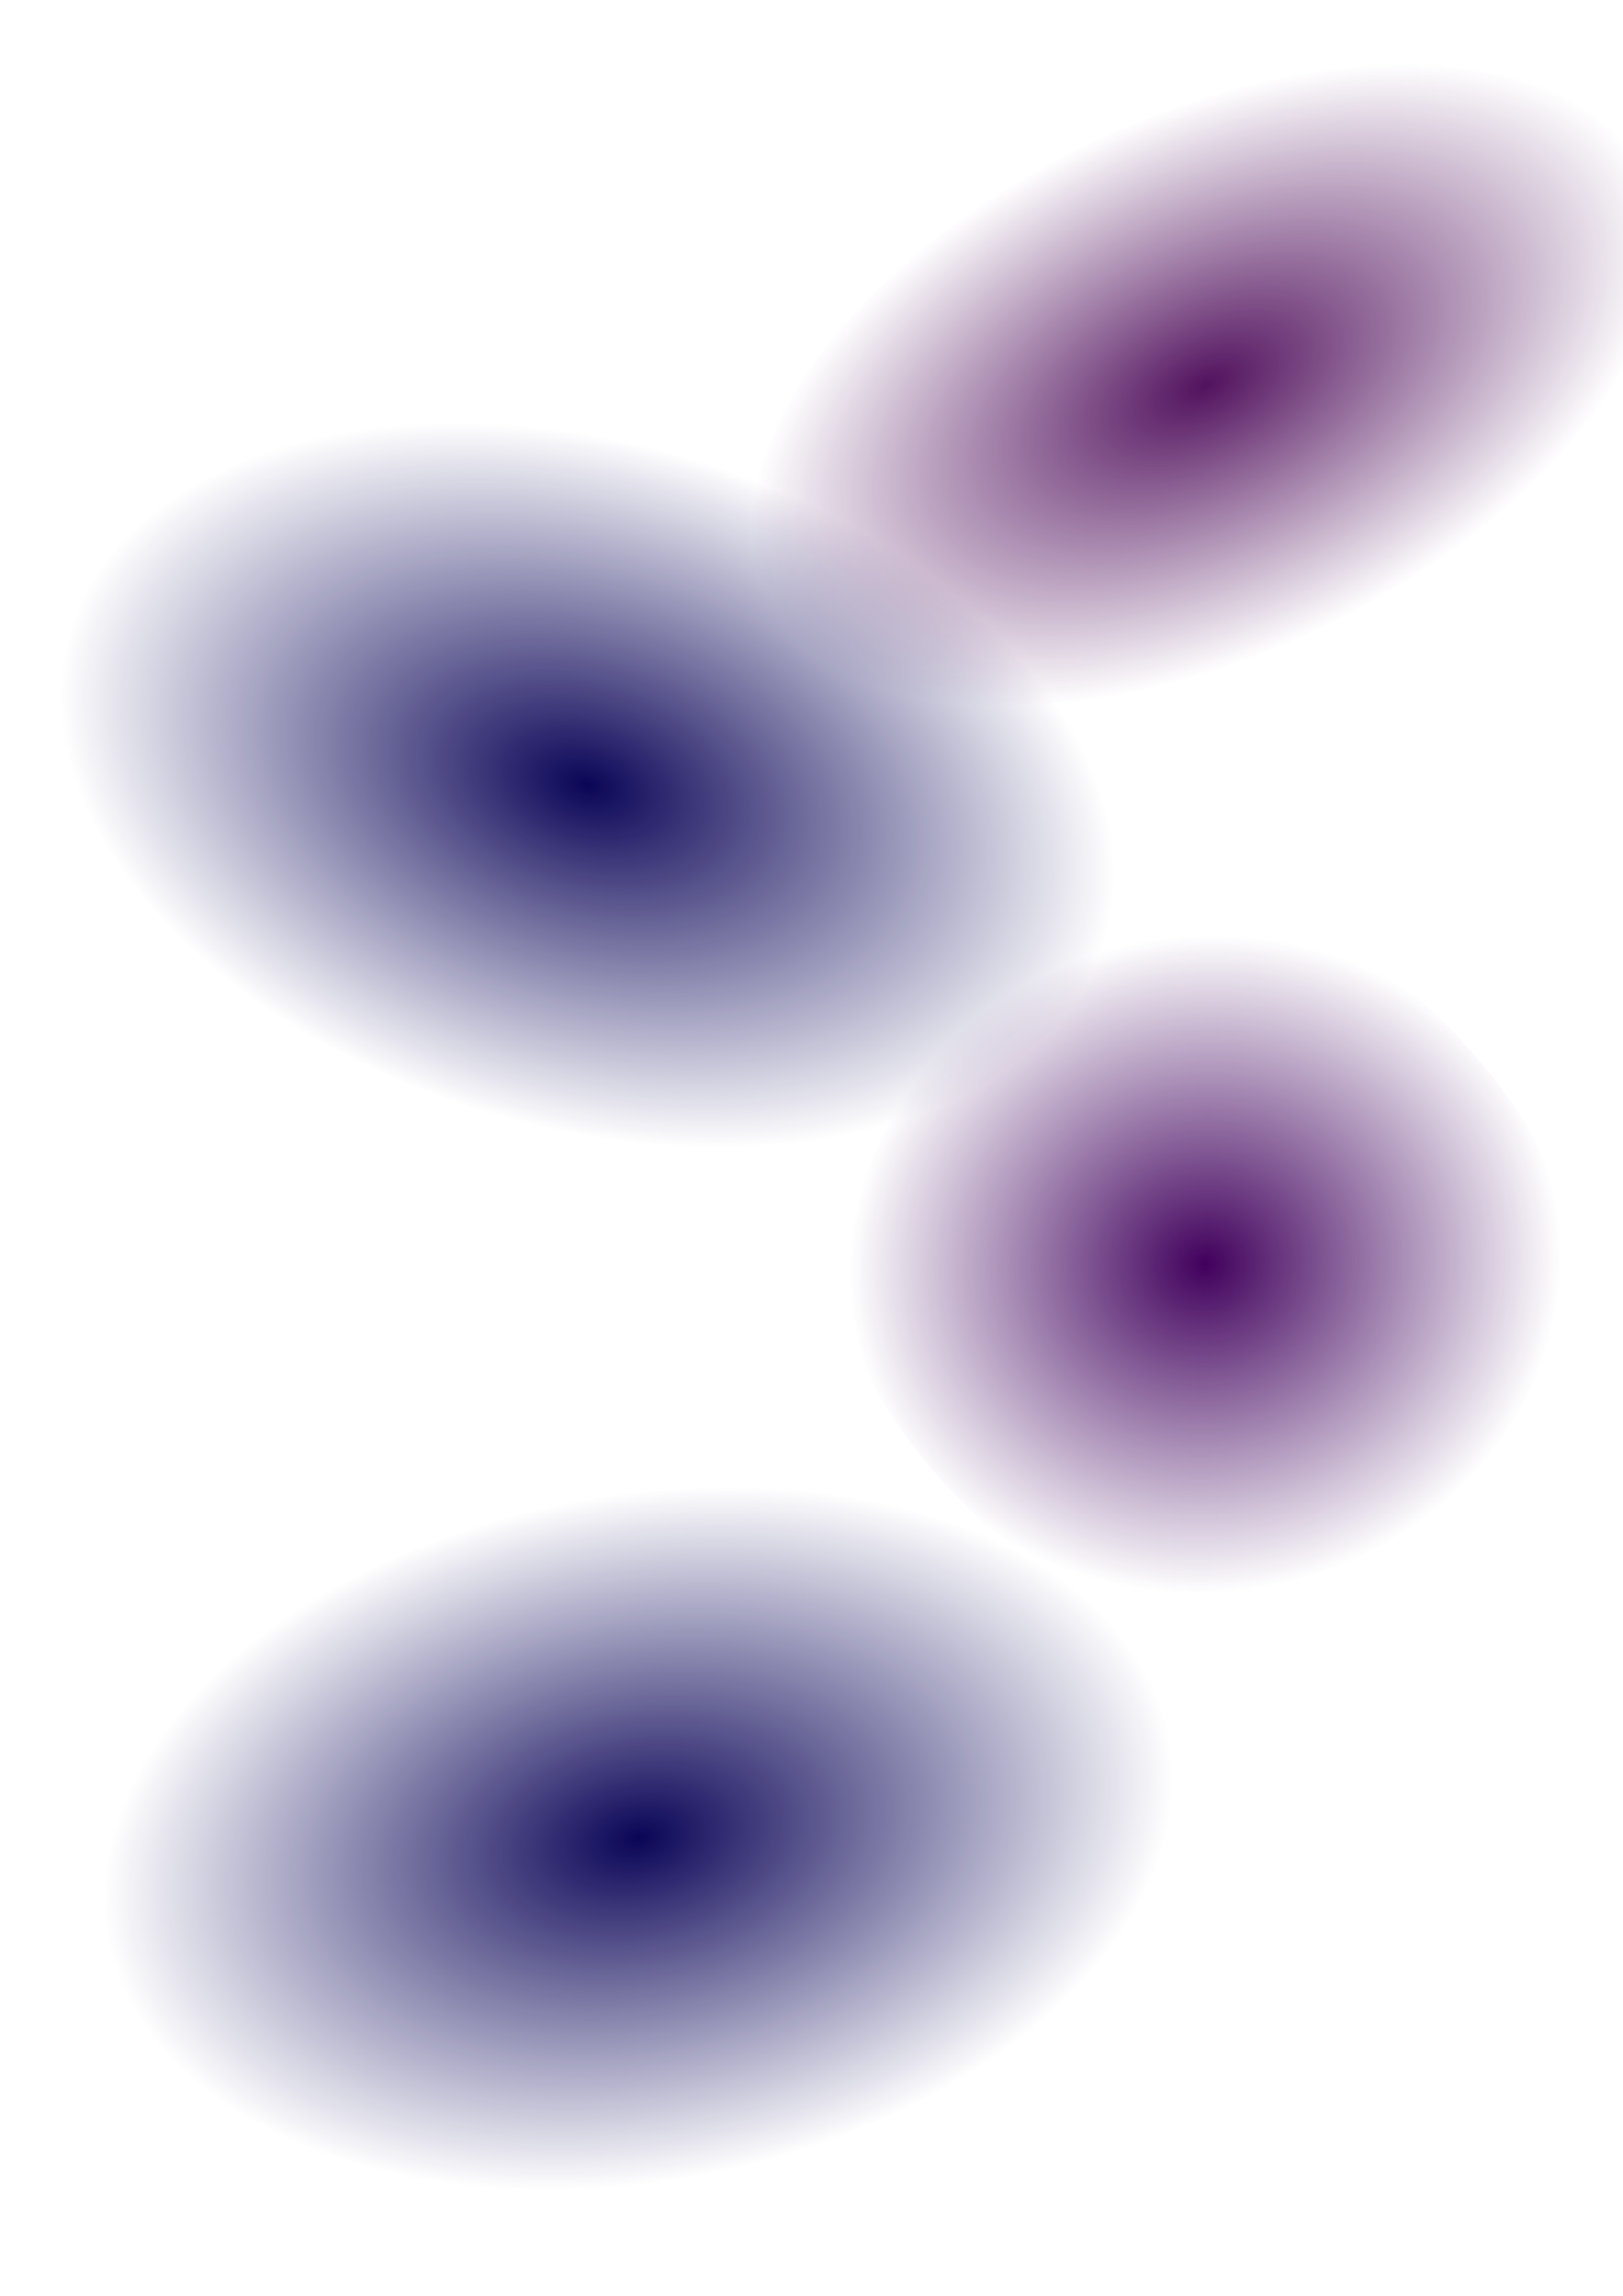 <?xml version="1.0" encoding="UTF-8" standalone="no"?>
<!-- Created with Inkscape (http://www.inkscape.org/) -->

<svg
   width="210mm"
   height="297mm"
   viewBox="0 0 210 297"
   version="1.1"
   id="svg1"
   xml:space="preserve"
   inkscape:version="1.3.2 (091e20ef0f, 2023-11-25)"
   sodipodi:docname="spots2.svg"
   xmlns:inkscape="http://www.inkscape.org/namespaces/inkscape"
   xmlns:sodipodi="http://sodipodi.sourceforge.net/DTD/sodipodi-0.dtd"
   xmlns:xlink="http://www.w3.org/1999/xlink"
   xmlns="http://www.w3.org/2000/svg"
   xmlns:svg="http://www.w3.org/2000/svg"><sodipodi:namedview
     id="namedview1"
     pagecolor="#505050"
     bordercolor="#ffffff"
     borderopacity="1"
     inkscape:showpageshadow="0"
     inkscape:pageopacity="0"
     inkscape:pagecheckerboard="1"
     inkscape:deskcolor="#505050"
     inkscape:document-units="mm"
     inkscape:zoom="0.39331159"
     inkscape:cx="308.91538"
     inkscape:cy="523.75777"
     inkscape:window-width="1920"
     inkscape:window-height="1061"
     inkscape:window-x="0"
     inkscape:window-y="0"
     inkscape:window-maximized="1"
     inkscape:current-layer="layer1" /><defs
     id="defs1"><linearGradient
       id="linearGradient12"
       inkscape:collect="always"><stop
         style="stop-color:#0b0557;stop-opacity:1;"
         offset="0"
         id="stop11" /><stop
         style="stop-color:#090457;stop-opacity:0;"
         offset="1"
         id="stop12" /></linearGradient><linearGradient
       id="linearGradient10"
       inkscape:collect="always"><stop
         style="stop-color:#41005c;stop-opacity:1;"
         offset="0"
         id="stop9" /><stop
         style="stop-color:#3a005a;stop-opacity:0;"
         offset="1"
         id="stop10" /></linearGradient><inkscape:path-effect
       effect="spiro"
       id="path-effect5"
       is_visible="true"
       lpeversion="1" /><linearGradient
       id="linearGradient4"
       inkscape:collect="always"><stop
         style="stop-color:#52125e;stop-opacity:1;"
         offset="0"
         id="stop4" /><stop
         style="stop-color:#51135d;stop-opacity:0;"
         offset="1"
         id="stop5" /></linearGradient><inkscape:path-effect
       effect="spiro"
       id="path-effect2"
       is_visible="true"
       lpeversion="1" /><radialGradient
       inkscape:collect="always"
       xlink:href="#linearGradient10"
       id="radialGradient5"
       cx="119.532"
       cy="119.405"
       fx="119.532"
       fy="119.405"
       r="21.569"
       gradientTransform="matrix(0.695,1.886,-1.985,0.693,174.717,-84.906)"
       gradientUnits="userSpaceOnUse" /><radialGradient
       inkscape:collect="always"
       xlink:href="#linearGradient4"
       id="radialGradient7"
       gradientUnits="userSpaceOnUse"
       gradientTransform="matrix(1.826,0.17,0.09,2.876,-87.614,-405.268)"
       cx="119.532"
       cy="119.405"
       fx="119.532"
       fy="119.405"
       r="21.569" /><radialGradient
       inkscape:collect="always"
       xlink:href="#linearGradient12"
       id="radialGradient8"
       gradientUnits="userSpaceOnUse"
       gradientTransform="matrix(2.53,3.0399053e-8,-1.0279293e-8,2.889,-331.424,-209.027)"
       cx="119.532"
       cy="119.405"
       fx="119.532"
       fy="119.405"
       r="21.569" /><radialGradient
       inkscape:collect="always"
       xlink:href="#linearGradient12"
       id="radialGradient1"
       gradientUnits="userSpaceOnUse"
       gradientTransform="matrix(2.53,3.0399053e-8,-1.0279293e-8,2.889,-533.256,-112.948)"
       cx="119.532"
       cy="119.405"
       fx="119.532"
       fy="119.405"
       r="21.569" /></defs><g
     inkscape:label="Layer 1"
     inkscape:groupmode="layer"
     id="layer1"><ellipse
       style="fill:url(#radialGradient5);stroke:none;stroke-width:2.177"
       id="path4"
       cx="20.756"
       cy="223.287"
       rx="44.395"
       ry="56.358"
       transform="matrix(0.832,-0.554,0.621,0.784,0,0)" /><ellipse
       style="fill:url(#radialGradient7);stroke:none;stroke-width:2.648"
       id="ellipse7"
       transform="matrix(0.858,0.514,-0.835,0.55,0,0)"
       ry="93.255"
       rx="54.9"
       cy="-41.483"
       cx="141.383" /><ellipse
       style="fill:url(#radialGradient8);stroke:none;stroke-width:2.538"
       id="ellipse8"
       cx="-29.059"
       cy="135.888"
       rx="54.56"
       ry="62.303"
       transform="matrix(0.908,-0.418,0.753,0.658,0,0)" /><ellipse
       style="fill:url(#radialGradient1);stroke:none;stroke-width:2.538"
       id="ellipse1"
       transform="matrix(0.617,-0.787,0.97,0.242,0,0)"
       ry="62.303"
       rx="54.56"
       cy="231.968"
       cx="-230.891" /></g></svg>
